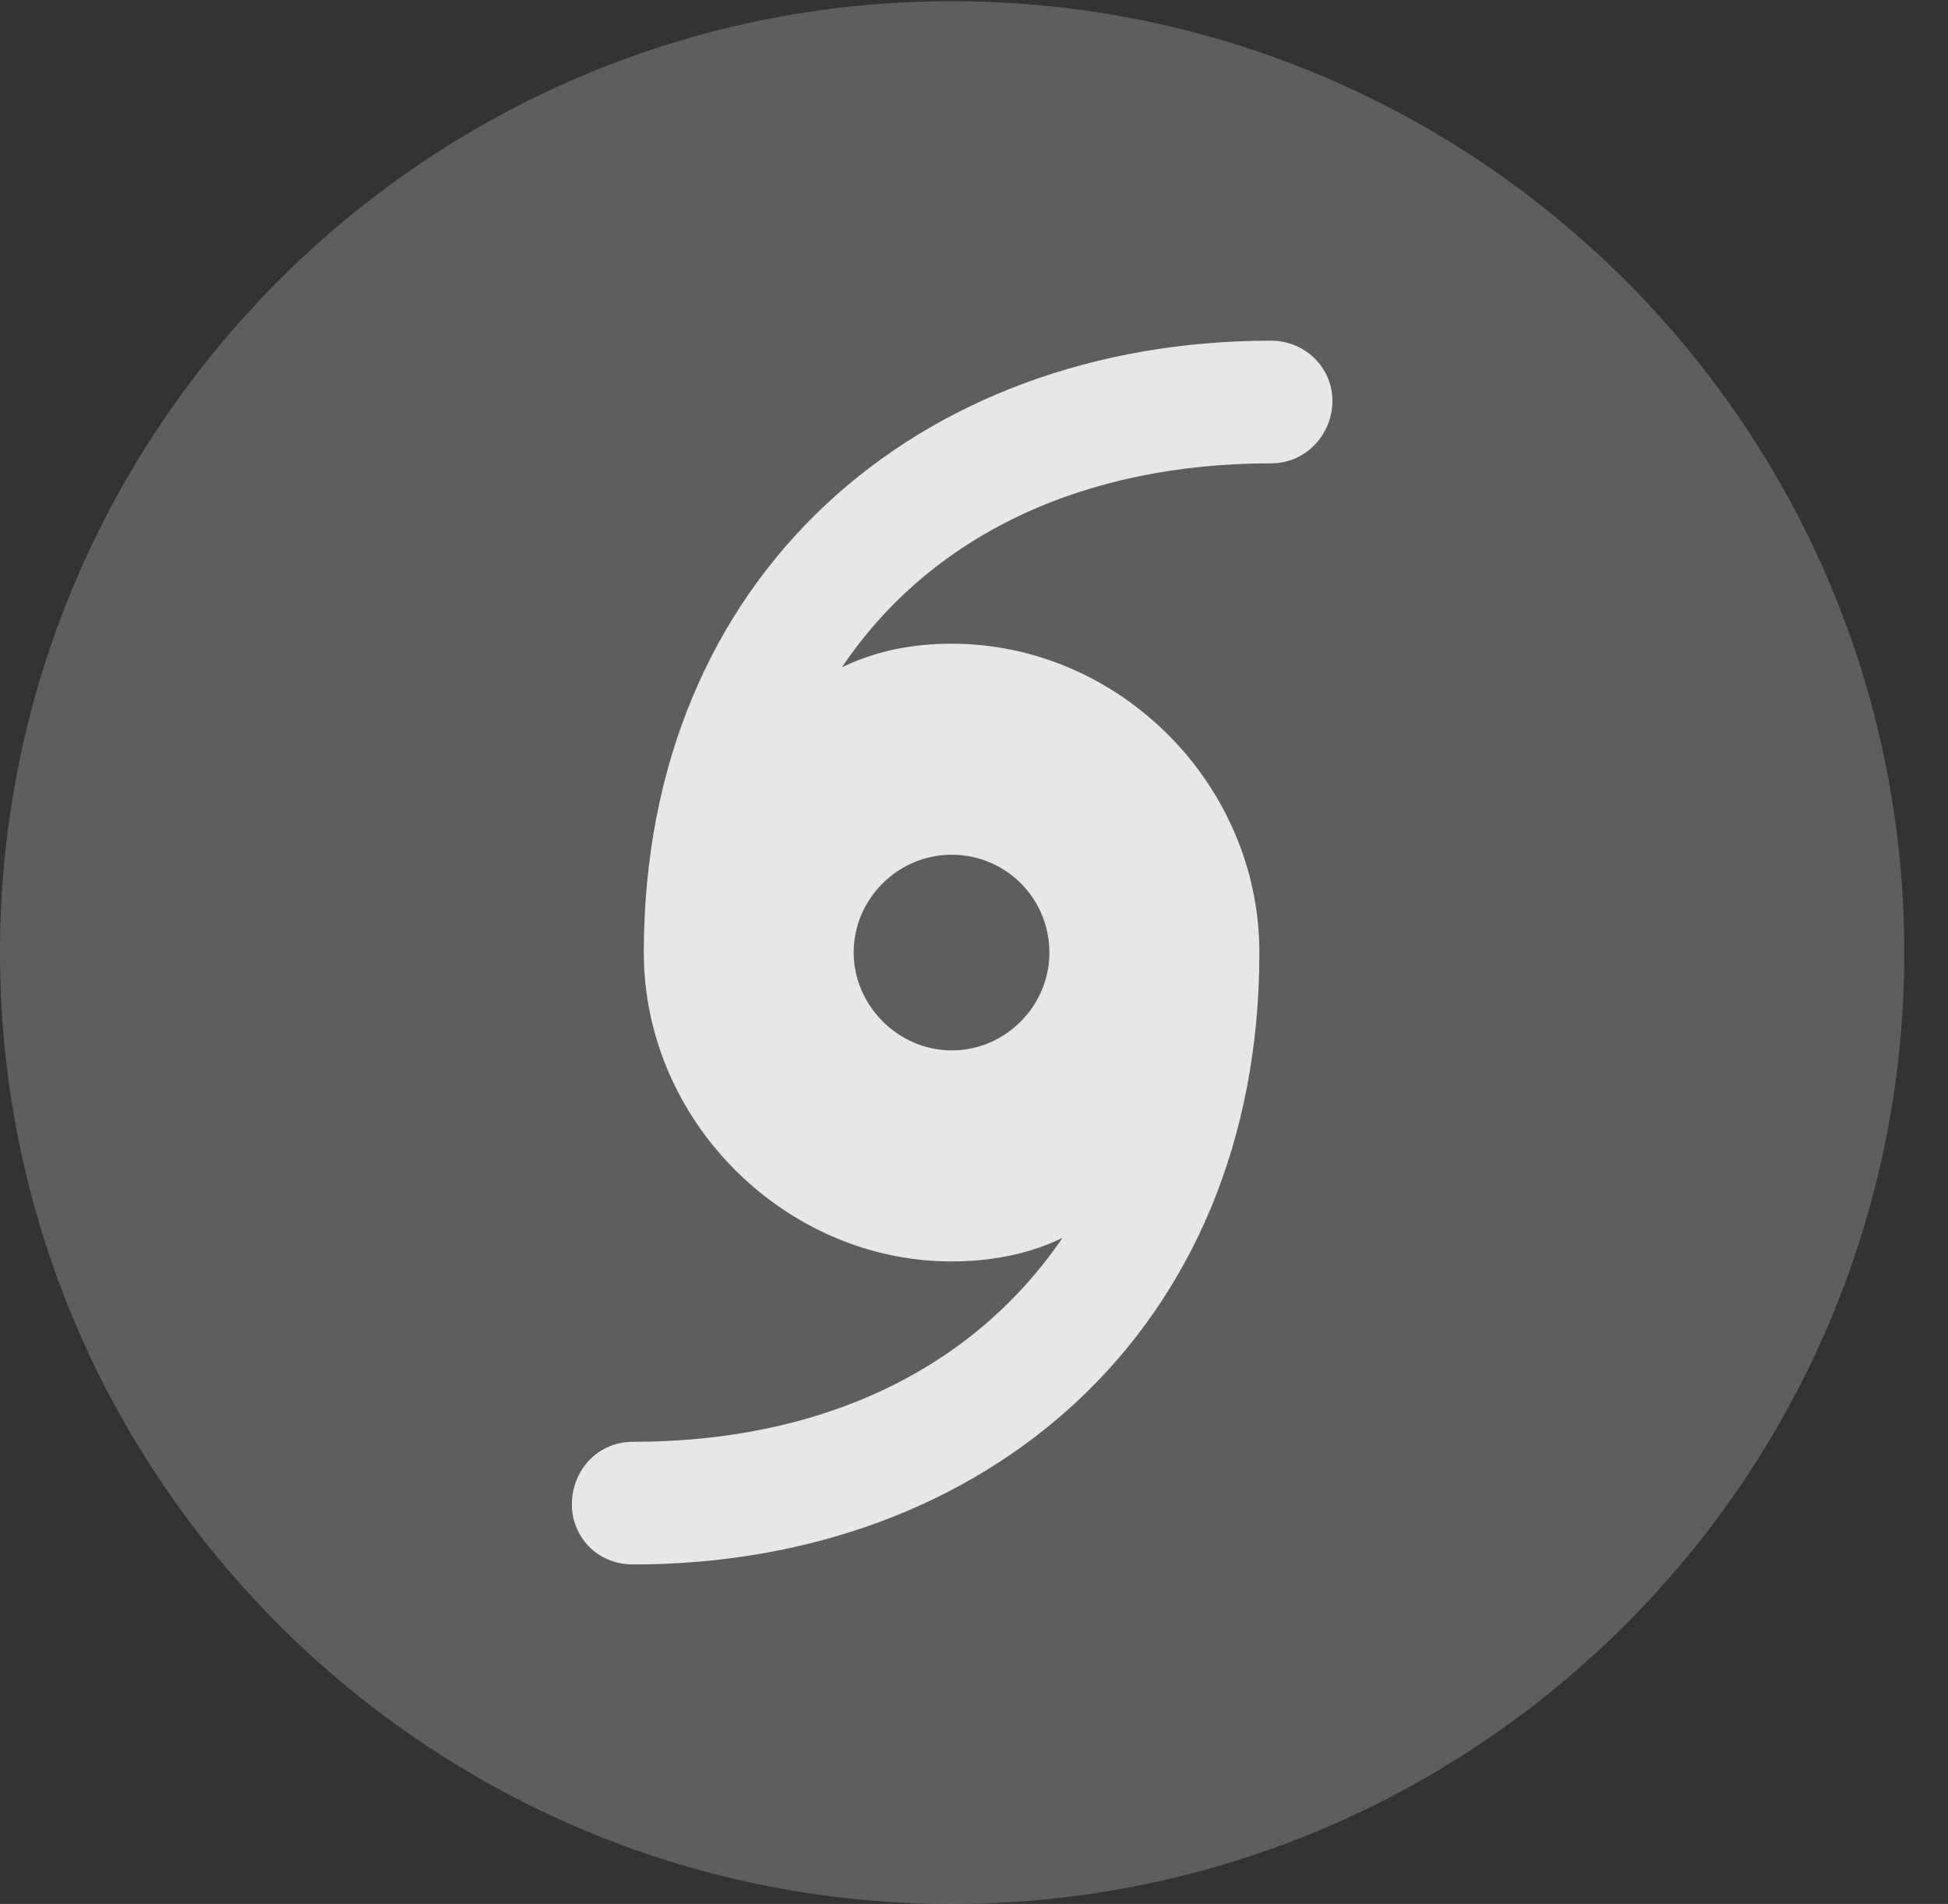 <?xml version="1.0" encoding="UTF-8"?>
<!--Generator: Apple Native CoreSVG 341-->
<!DOCTYPE svg
PUBLIC "-//W3C//DTD SVG 1.1//EN"
       "http://www.w3.org/Graphics/SVG/1.1/DTD/svg11.dtd">
<svg version="1.1" xmlns="http://www.w3.org/2000/svg" xmlns:xlink="http://www.w3.org/1999/xlink" viewBox="0 0 16.133 15.771">
 <rect x="0" y="0" width="16.133" height="15.771" fill="#333333" stroke="none"/>
 <g>
  <rect height="15.771" opacity="0" width="16.133" x="0" y="0"/>
  <path d="M7.881 15.771C12.236 15.771 15.771 12.236 15.771 7.891C15.771 3.545 12.236 0.01 7.881 0.01C3.535 0.01 0 3.545 0 7.891C0 12.236 3.535 15.771 7.881 15.771Z" fill="white" fill-opacity="0.212"/>
  <path d="M5.332 7.891C5.332 4.756 7.617 2.822 10.527 2.822C10.81 2.822 11.035 3.047 11.035 3.32C11.035 3.594 10.82 3.838 10.527 3.838C8.984 3.838 7.715 4.424 6.973 5.527C7.256 5.391 7.559 5.332 7.881 5.332C9.268 5.332 10.43 6.494 10.43 7.891C10.43 11.025 8.154 12.959 5.244 12.959C4.941 12.959 4.736 12.725 4.736 12.461C4.736 12.188 4.941 11.943 5.244 11.943C6.787 11.943 8.047 11.357 8.799 10.254C8.516 10.391 8.203 10.449 7.881 10.449C6.504 10.449 5.332 9.287 5.332 7.891ZM7.07 7.891C7.07 8.33 7.441 8.701 7.881 8.701C8.33 8.701 8.691 8.33 8.691 7.891C8.691 7.441 8.33 7.08 7.881 7.08C7.441 7.08 7.07 7.441 7.07 7.891Z" fill="white" fill-opacity="0.85"/>
 </g>
</svg>
